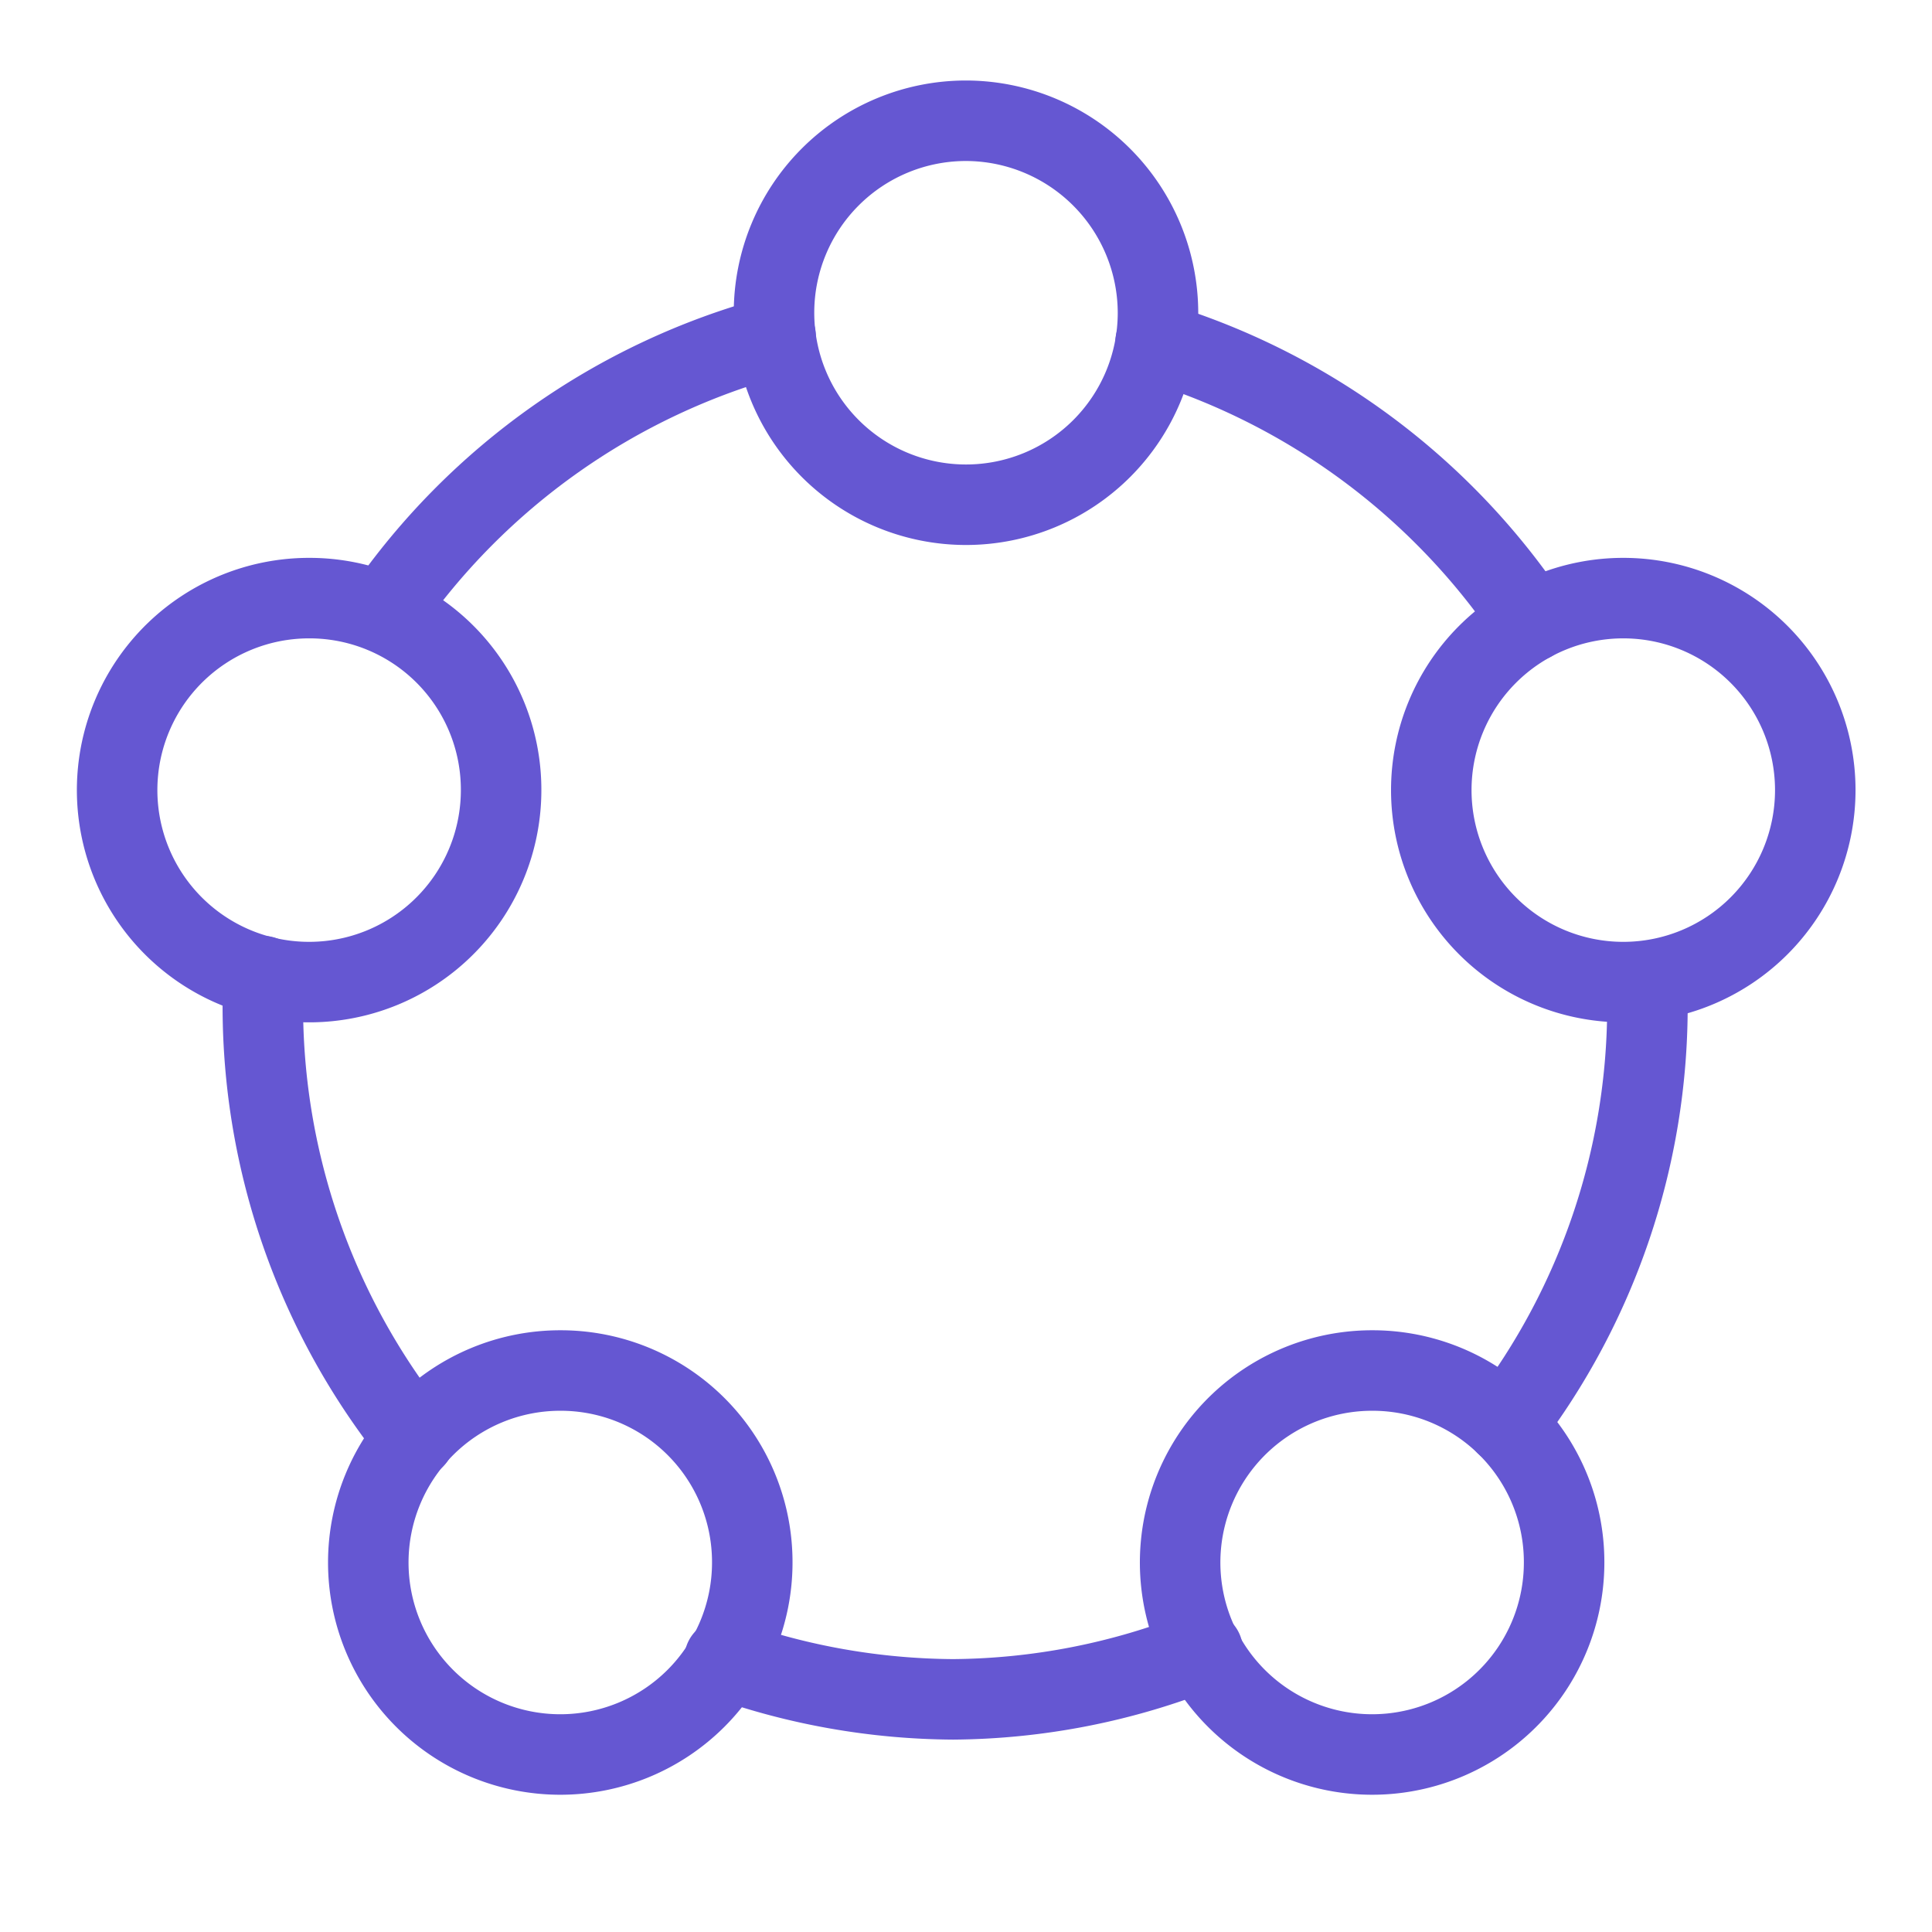 <svg xmlns="http://www.w3.org/2000/svg" xmlns:xlink="http://www.w3.org/1999/xlink" aria-hidden="true" role="img" class="iconify iconify--arcticons" width="32" height="32" preserveAspectRatio="xMidYMid meet" viewBox="0 0 48 48"><path fill="none" stroke="#6557d2" stroke-width="2" stroke-linecap="round" stroke-linejoin="round" d="M24 3a4.77 4.77 0 1 0 4.77 4.77A4.78 4.78 0 0 0 24 3ZM7.69 14.86a4.77 4.77 0 1 0 4.76 4.77a4.76 4.76 0 0 0-4.76-4.77Zm32.64 0a4.77 4.77 0 1 0 4.77 4.77a4.77 4.77 0 0 0-4.77-4.77ZM13.92 34.05a4.77 4.77 0 1 0 4.77 4.77a4.76 4.76 0 0 0-4.77-4.77Zm20.18 0a4.77 4.77 0 1 0 4.76 4.77a4.76 4.76 0 0 0-4.76-4.77Z"></path><path fill="none" stroke="#6557d2" stroke-width="2" stroke-linecap="round" stroke-linejoin="round" d="M19.27 8.35a17.24 17.24 0 0 0-9.73 6.87m28.51.22a17.28 17.28 0 0 0-9.34-6.94m8.7 26.89A17.09 17.09 0 0 0 40.93 25v-.61M18 41.22a17.23 17.23 0 0 0 5.68 1a17 17 0 0 0 6.2-1.22M6.53 24.25v.72a17.16 17.16 0 0 0 3.77 10.76"></path></svg>